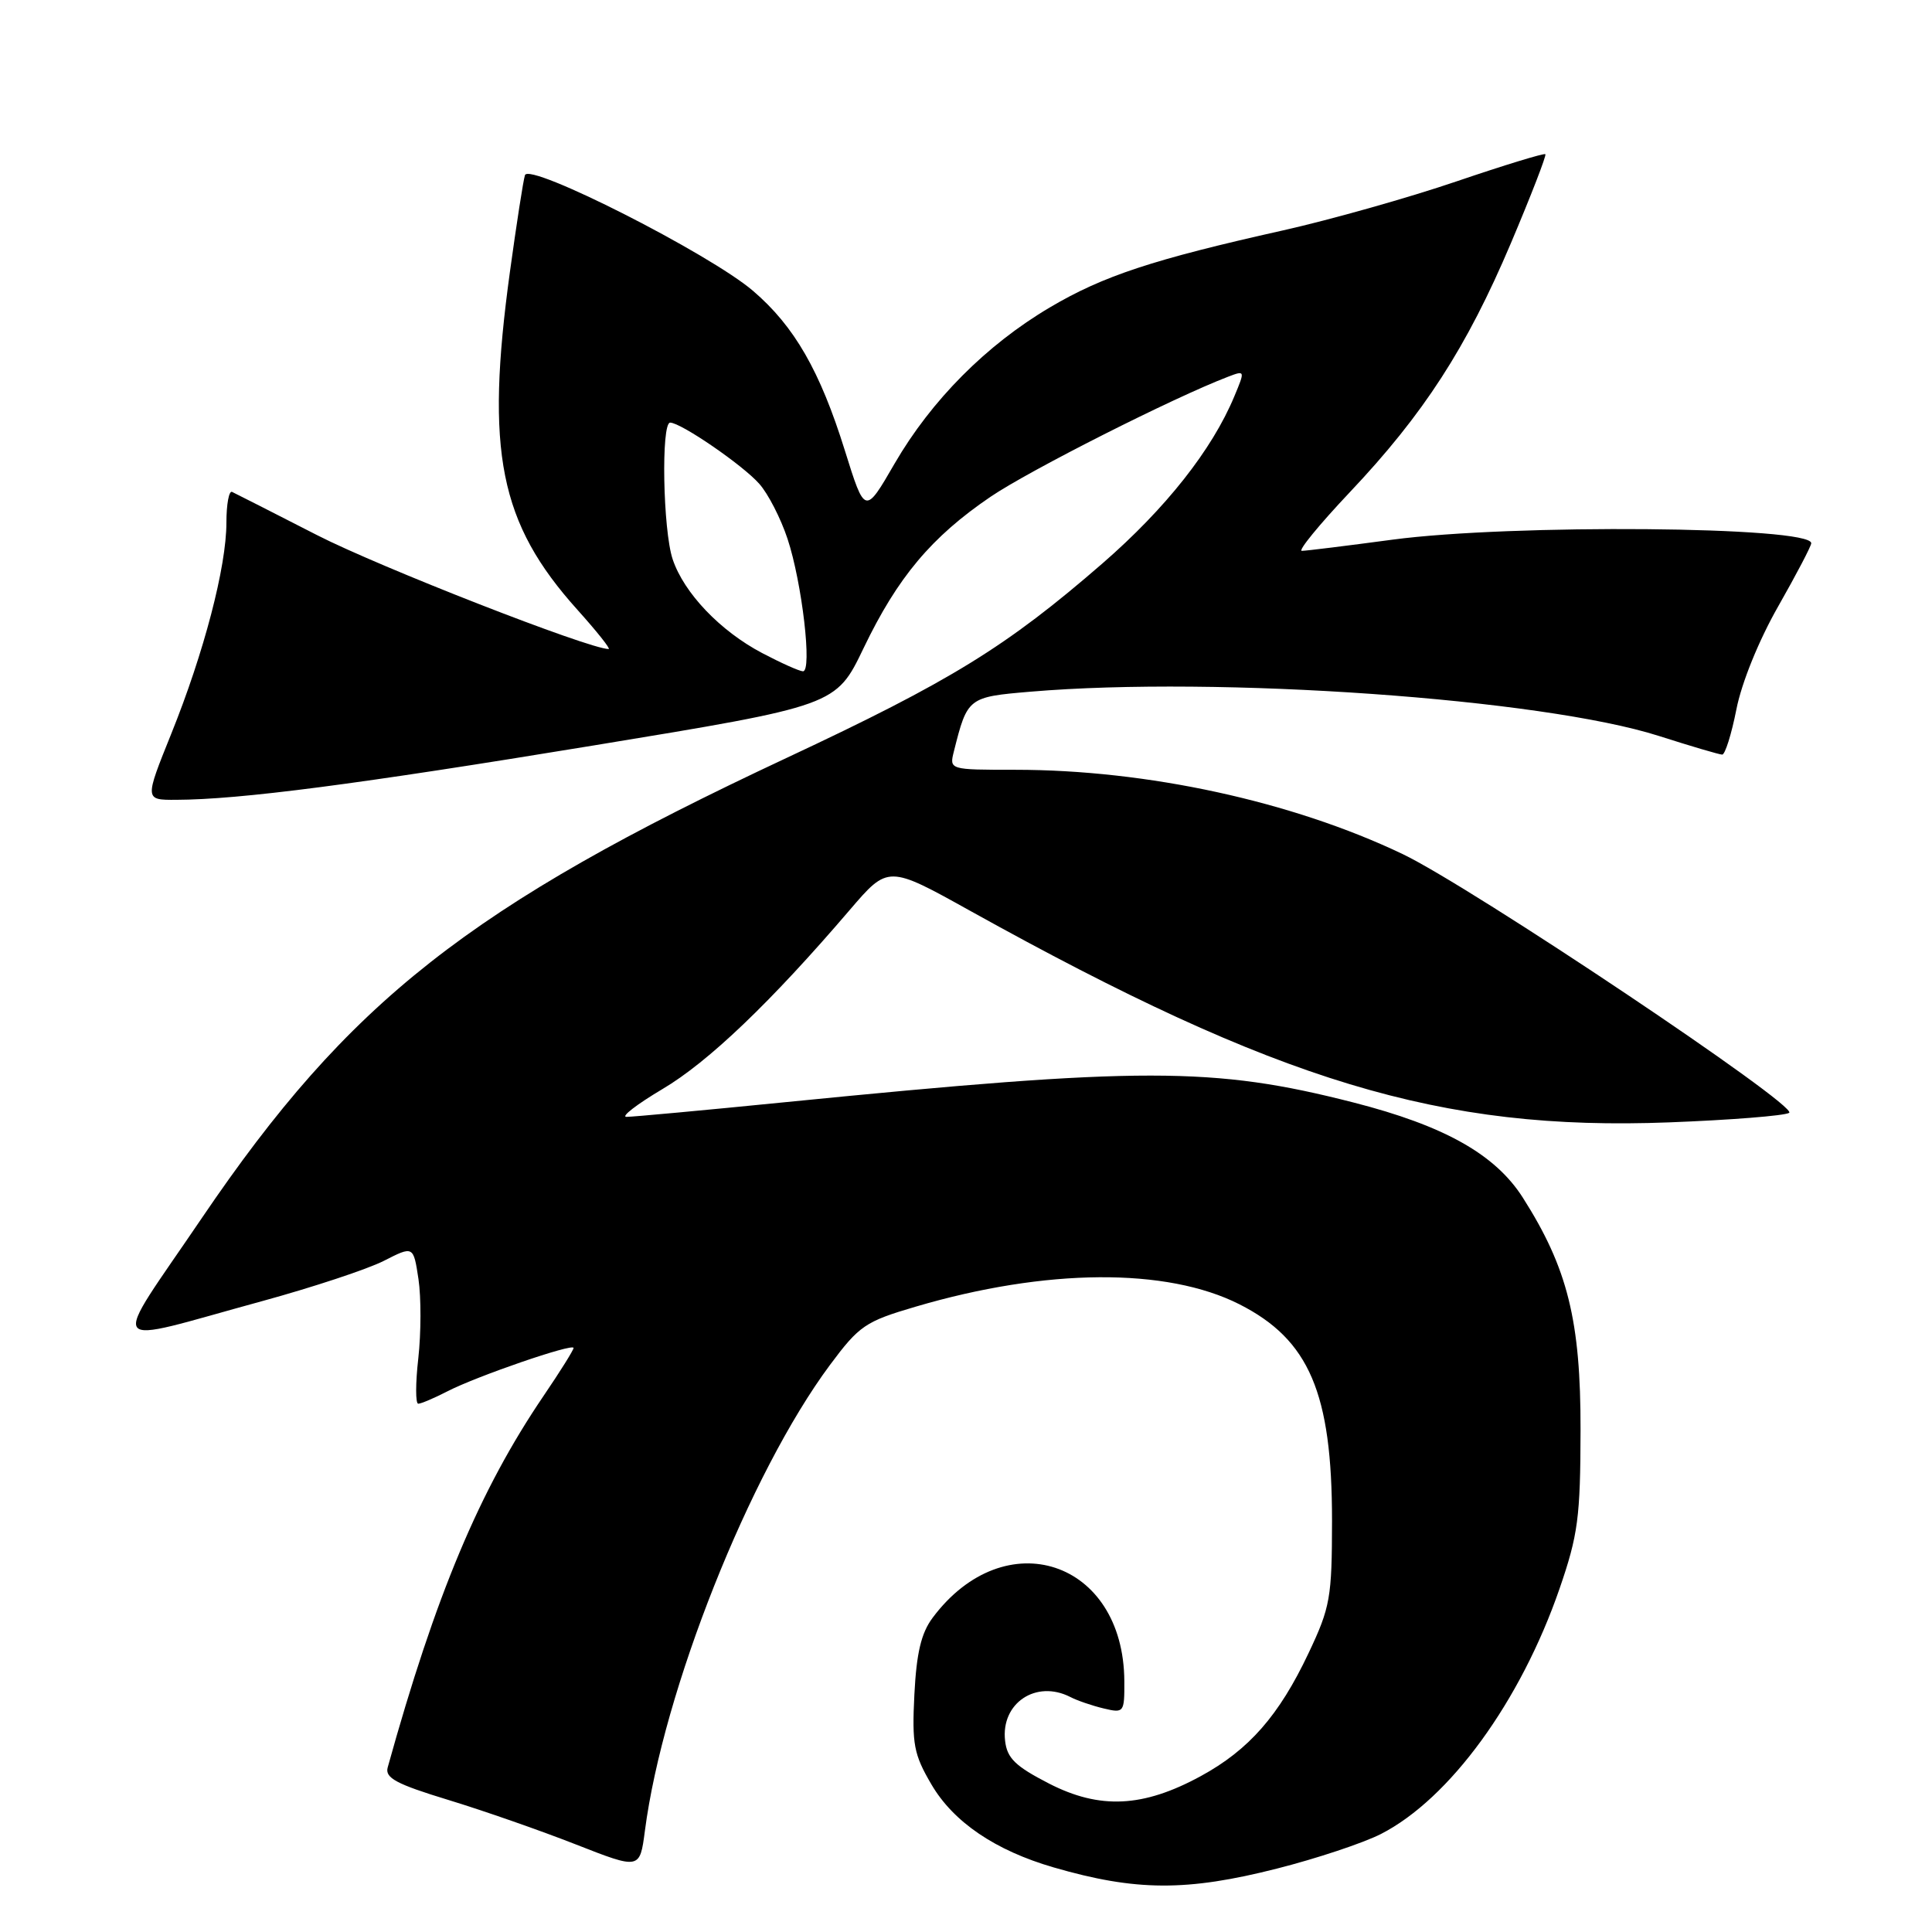 <?xml version="1.0" encoding="UTF-8" standalone="no"?>
<!DOCTYPE svg PUBLIC "-//W3C//DTD SVG 1.1//EN" "http://www.w3.org/Graphics/SVG/1.1/DTD/svg11.dtd" >
<svg xmlns="http://www.w3.org/2000/svg" xmlns:xlink="http://www.w3.org/1999/xlink" version="1.1" viewBox="0 0 256 256">
 <g >
 <path fill="currentColor"
d=" M 169.23 247.59 C 174.44 246.27 180.63 244.21 182.97 243.02 C 192.08 238.37 201.49 225.45 206.65 210.50 C 209.10 203.39 209.41 201.06 209.43 189.50 C 209.46 175.00 207.72 168.02 201.78 158.69 C 198.12 152.95 191.37 149.16 179.32 146.08 C 160.77 141.34 151.37 141.34 104.00 146.05 C 93.28 147.12 83.84 147.99 83.02 147.99 C 82.21 148.00 84.36 146.34 87.79 144.30 C 93.85 140.72 102.14 132.80 112.60 120.57 C 117.68 114.64 117.68 114.64 128.59 120.71 C 169.42 143.39 190.88 149.88 221.17 148.72 C 229.30 148.41 236.45 147.84 237.07 147.46 C 238.43 146.62 194.93 117.50 185.84 113.16 C 171.19 106.17 151.99 102.00 134.51 102.00 C 125.78 102.00 125.78 102.00 126.40 99.54 C 128.19 92.42 128.27 92.35 136.57 91.65 C 161.42 89.55 204.34 92.58 219.82 97.52 C 224.04 98.87 227.81 99.98 228.20 99.99 C 228.58 99.99 229.43 97.30 230.08 94.00 C 230.77 90.47 233.06 84.83 235.63 80.33 C 238.03 76.11 240.00 72.35 240.00 71.98 C 240.00 69.74 200.22 69.41 184.50 71.51 C 178.45 72.32 173.05 72.99 172.50 72.99 C 171.95 73.00 174.80 69.52 178.83 65.25 C 188.63 54.89 194.32 46.09 200.19 32.25 C 202.87 25.92 204.93 20.60 204.77 20.43 C 204.60 20.27 199.30 21.89 192.98 24.04 C 186.67 26.19 176.32 29.11 170.00 30.53 C 152.73 34.39 146.15 36.57 139.12 40.73 C 130.70 45.70 123.41 53.04 118.55 61.41 C 114.61 68.22 114.61 68.22 111.95 59.70 C 108.66 49.15 105.26 43.23 99.78 38.54 C 94.02 33.61 70.11 21.48 69.56 23.21 C 69.33 23.92 68.44 29.68 67.57 36.00 C 64.29 59.87 66.17 69.30 76.52 80.81 C 79.09 83.67 80.94 86.00 80.65 86.00 C 78.07 86.00 50.28 75.14 42.00 70.90 C 36.22 67.94 31.16 65.37 30.75 65.18 C 30.34 64.99 30.00 66.82 30.00 69.26 C 30.00 75.11 27.03 86.48 22.68 97.26 C 19.16 106.00 19.16 106.00 23.33 105.98 C 31.80 105.95 47.30 103.93 78.64 98.78 C 110.77 93.50 110.77 93.50 114.43 85.88 C 118.94 76.49 123.42 71.15 131.26 65.82 C 136.42 62.32 155.49 52.68 162.75 49.91 C 164.98 49.06 164.99 49.09 163.55 52.53 C 160.60 59.61 154.47 67.36 146.10 74.64 C 133.36 85.70 125.99 90.24 104.20 100.44 C 62.16 120.12 46.24 132.65 26.75 161.39 C 14.45 179.53 13.49 178.21 34.72 172.41 C 41.44 170.57 48.70 168.17 50.86 167.07 C 54.78 165.07 54.78 165.07 55.45 169.49 C 55.81 171.92 55.80 176.63 55.43 179.96 C 55.05 183.28 55.05 186.00 55.42 186.00 C 55.79 186.00 57.51 185.27 59.24 184.38 C 63.14 182.36 76.00 177.94 76.00 178.61 C 76.00 178.89 74.21 181.75 72.02 184.97 C 63.54 197.46 57.72 211.33 51.37 234.20 C 50.99 235.58 52.51 236.40 59.37 238.49 C 64.03 239.91 71.65 242.57 76.31 244.40 C 84.78 247.72 84.78 247.72 85.45 242.61 C 87.86 224.06 99.33 195.19 109.97 180.87 C 113.86 175.64 114.66 175.10 121.33 173.14 C 138.61 168.05 154.59 167.94 164.24 172.83 C 173.48 177.52 176.50 184.58 176.50 201.50 C 176.49 211.72 176.27 212.96 173.39 219.05 C 169.48 227.32 165.49 231.87 159.10 235.35 C 151.46 239.51 145.73 239.78 139.00 236.33 C 134.53 234.03 133.44 232.97 133.18 230.66 C 132.60 225.68 137.28 222.54 141.82 224.86 C 142.74 225.34 144.74 226.02 146.25 226.38 C 148.93 227.02 149.00 226.92 148.98 222.77 C 148.90 206.75 133.16 201.54 123.58 214.36 C 122.06 216.39 121.44 219.03 121.16 224.53 C 120.83 231.13 121.08 232.46 123.42 236.45 C 126.34 241.44 131.89 245.20 139.61 247.44 C 150.50 250.60 157.24 250.64 169.23 247.59 Z  M 101.00 86.54 C 95.43 83.61 90.63 78.58 89.13 74.10 C 87.84 70.23 87.58 56.00 88.80 56.00 C 90.22 56.00 98.43 61.63 100.61 64.11 C 101.78 65.42 103.46 68.70 104.35 71.39 C 106.28 77.21 107.65 89.02 106.39 88.95 C 105.90 88.93 103.47 87.84 101.00 86.54 Z "/>
</g>
</svg>